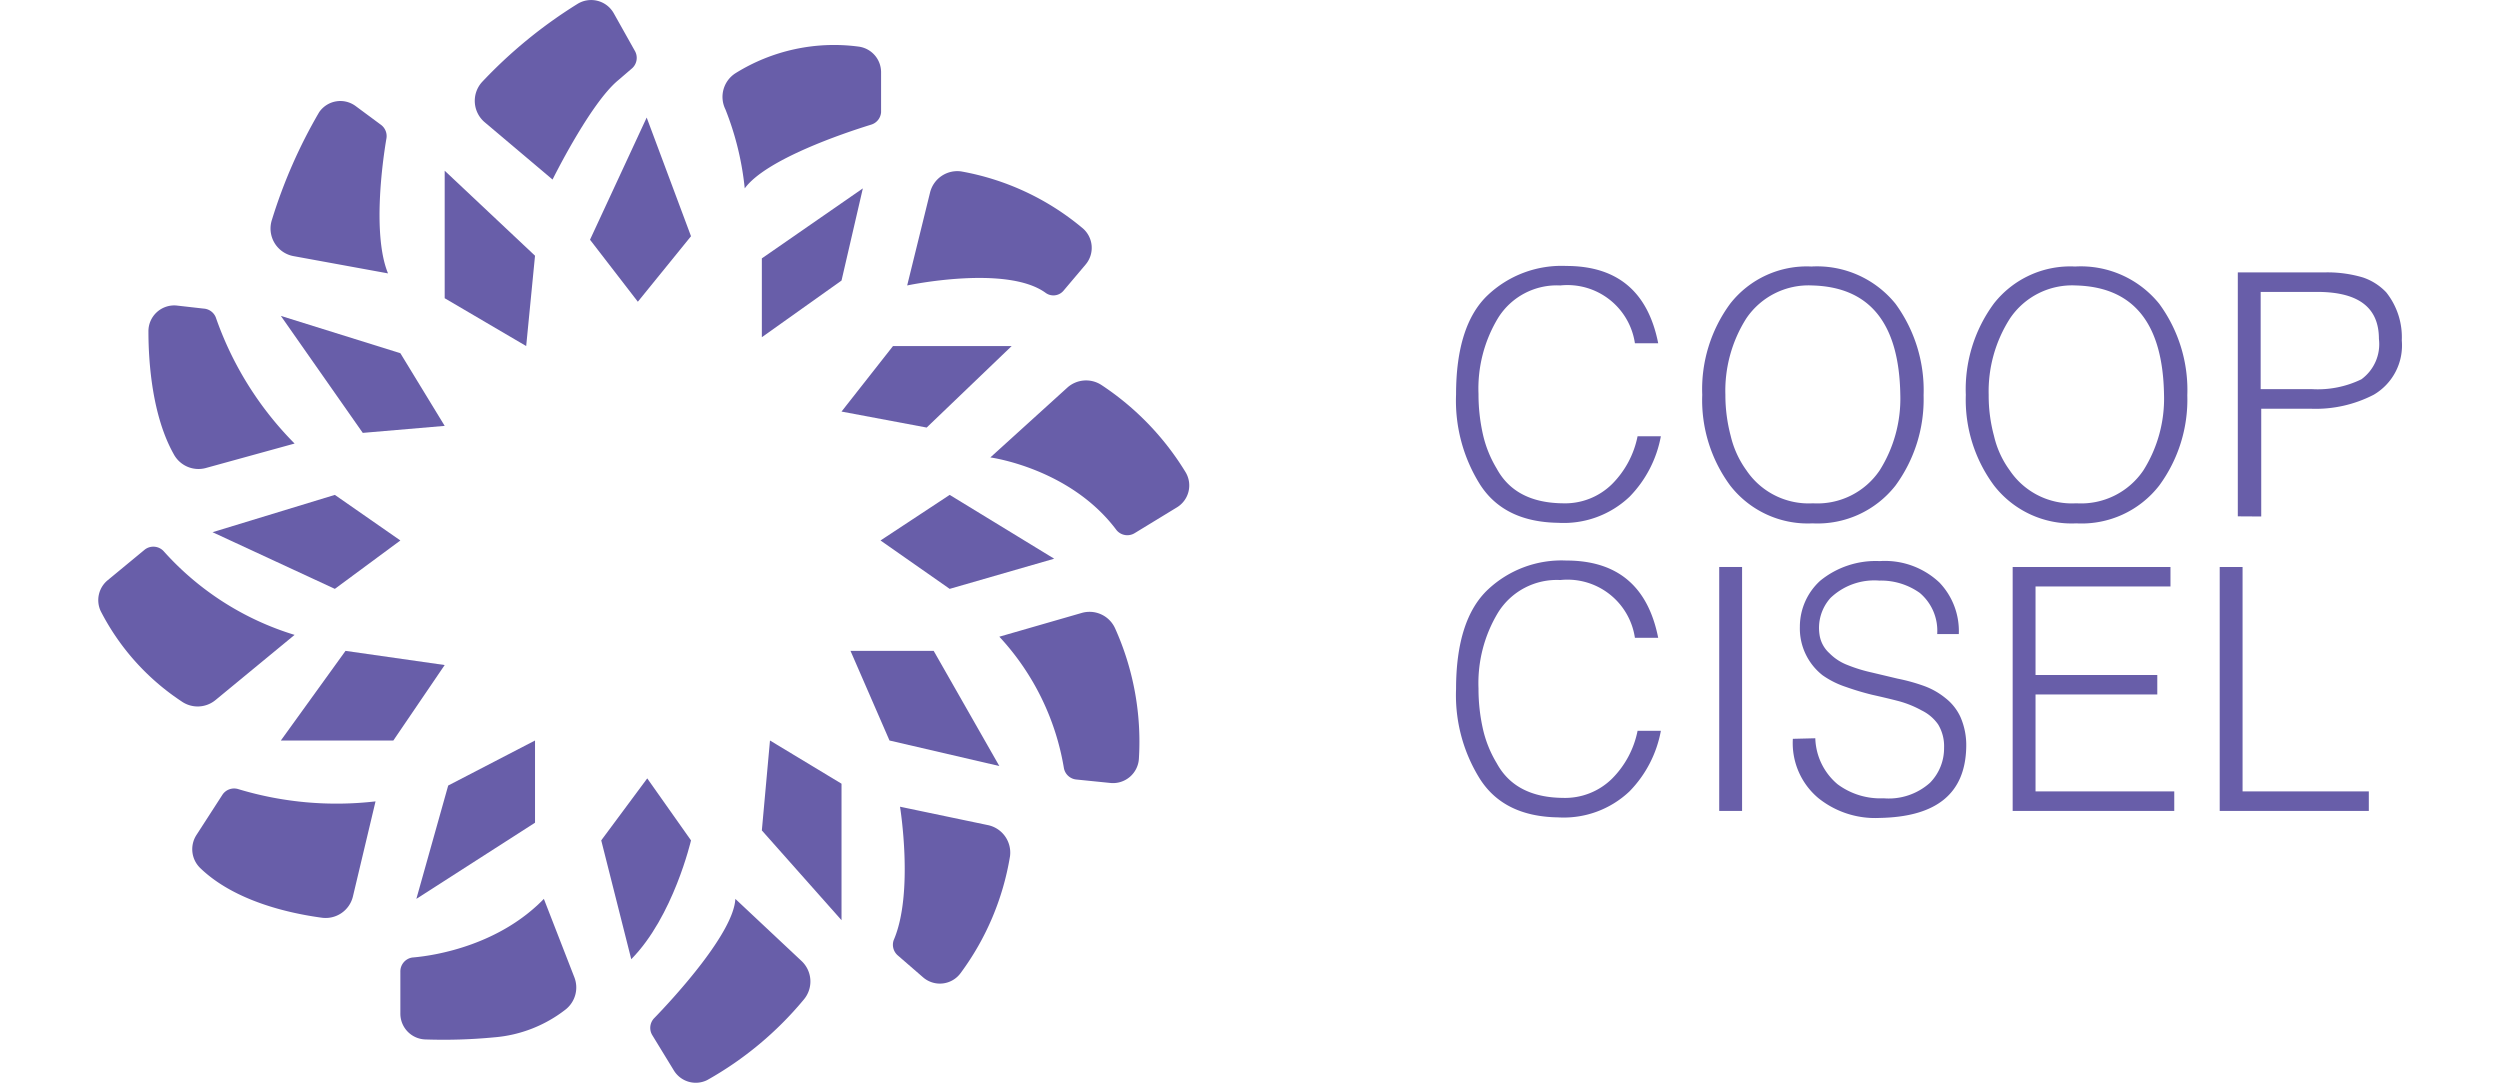 <svg xmlns="http://www.w3.org/2000/svg" width="300" height="130" viewBox="0 0 164.22 77.23"><defs><style>.cls-1{fill:#685ea9;}</style></defs><g id="Camada_2" data-name="Camada 2"><g id="Camada_1-2" data-name="Camada 1"><polygon class="cls-1" points="47.89 52.79 52.99 55.87 52.99 65.6 47.31 59.2 47.89 52.79"/><path class="cls-1" d="M45.42,64.08l4.71,4.42a2,2,0,0,1,.16,2.77A24.54,24.54,0,0,1,43.41,77a1.83,1.83,0,0,1-2.38-.7l-1.54-2.52a1,1,0,0,1,.13-1.18C41.11,71.07,45.31,66.47,45.42,64.08Z"/><path class="cls-1" d="M42.26,59.91S41,65.35,38,68.38l-2.14-8.47,3.28-4.42Z"/><path class="cls-1" d="M31.77,64.08l2.17,5.58a2,2,0,0,1-.6,2.29,9.52,9.52,0,0,1-5.1,2,38,38,0,0,1-4.95.15,1.84,1.84,0,0,1-1.75-1.84v-3a1,1,0,0,1,.86-1C24.24,68.11,28.65,67.3,31.77,64.08Z"/><polygon class="cls-1" points="31.14 58.65 22.68 64.08 24.95 56 31.14 52.79 31.14 58.65"/><path class="cls-1" d="M19.77,57.13,18.16,63.9a2,2,0,0,1-2.24,1.52c-2.29-.31-6.19-1.17-8.64-3.53A1.87,1.87,0,0,1,7,59.53l1.86-2.88A1,1,0,0,1,10,56.26,24.2,24.2,0,0,0,19.77,57.13Z"/><polygon class="cls-1" points="21.04 52.79 24.7 47.41 17.63 46.4 13.02 52.79 21.04 52.79"/><path class="cls-1" d="M14,45.26,8.37,49.9A2,2,0,0,1,5.94,50,17,17,0,0,1,.18,43.57a1.84,1.84,0,0,1,.5-2.21l2.64-2.18a1,1,0,0,1,1.36.13A20.55,20.55,0,0,0,14,45.26Z"/><polygon class="cls-1" points="16.87 41.98 8.15 37.94 16.87 35.28 21.54 38.53 16.87 41.98"/><polygon class="cls-1" points="24.7 30.36 18.86 30.86 13.02 22.52 21.54 25.18 24.7 30.36"/><polygon class="cls-1" points="30.51 24.67 31.14 18.23 24.7 12.17 24.7 21.26 30.51 24.67"/><polygon class="cls-1" points="38.47 21.51 35.06 17.09 39.1 8.38 42.26 16.84 38.47 21.51"/><polygon class="cls-1" points="47.31 24.04 47.31 18.42 54.51 13.43 52.99 20 47.31 24.04"/><polygon class="cls-1" points="52.99 29.34 56.66 24.67 65.12 24.67 59.06 30.48 52.99 29.34"/><polygon class="cls-1" points="55.77 38.53 60.7 35.28 68.15 39.83 60.7 41.98 55.77 38.53"/><polygon class="cls-1" points="53.63 46.4 59.56 46.4 64.24 54.61 56.41 52.79 53.63 46.4"/><path class="cls-1" d="M57.16,57.51s1,6.15-.45,9.51A1,1,0,0,0,57,68.11l1.8,1.56a1.83,1.83,0,0,0,2.68-.3A19.22,19.22,0,0,0,65,61.05a2,2,0,0,0-1.58-2.23Z"/><path class="cls-1" d="M68.84,54.74a18.12,18.12,0,0,0-4.6-9.35L70.1,43.7a2,2,0,0,1,2.4,1.11,19.69,19.69,0,0,1,1.69,9.27,1.85,1.85,0,0,1-2,1.74l-2.47-.25A1,1,0,0,1,68.84,54.74Z"/><path class="cls-1" d="M73.9,38l3-1.83a1.83,1.83,0,0,0,.61-2.52,19.77,19.77,0,0,0-6-6.21,2,2,0,0,0-2.43.2L63.6,32.61s5.7.76,9,5.19A1,1,0,0,0,73.9,38Z"/><path class="cls-1" d="M68.81,20.73l1.58-1.87a1.84,1.84,0,0,0-.27-2.64,18.53,18.53,0,0,0-8.6-4,2,2,0,0,0-2.22,1.51l-1.63,6.62s7.06-1.5,9.86.52A.94.94,0,0,0,68.81,20.73Z"/><path class="cls-1" d="M55.09,8.89c-1.94.6-7.49,2.47-9,4.54a20.89,20.89,0,0,0-1.38-5.64,2,2,0,0,1,.72-2.57,13.29,13.29,0,0,1,8.76-1.9,1.84,1.84,0,0,1,1.62,1.83V8A1,1,0,0,1,55.09,8.89Z"/><path class="cls-1" d="M27.35,5.86A33.85,33.85,0,0,1,34.15.29a1.85,1.85,0,0,1,2.6.65l1.52,2.71a1,1,0,0,1-.2,1.21l-1,.86c-2,1.65-4.68,7.08-4.68,7.08L27.57,8.73A2,2,0,0,1,27.35,5.86Z"/><path class="cls-1" d="M20.55,9.85c-.3,1.74-1,6.94.11,9.64l-6.73-1.23a2,2,0,0,1-1.54-2.61A36.41,36.41,0,0,1,15.75,8a1.83,1.83,0,0,1,2.6-.44L20.16,8.9A1,1,0,0,1,20.55,9.85Z"/><path class="cls-1" d="M14,31.62a23.91,23.91,0,0,1-5.62-9A1,1,0,0,0,7.52,22l-1.94-.22a1.84,1.84,0,0,0-2,1.84c0,2.3.29,6.06,1.8,8.75a2,2,0,0,0,2.27,1Z"/><path class="cls-1" d="M109.55,24.47a4.86,4.86,0,0,0-5.32-4.12,4.93,4.93,0,0,0-4.43,2.31,9.72,9.72,0,0,0-1.4,5.42,13,13,0,0,0,.3,2.82,8.22,8.22,0,0,0,1,2.51q1.32,2.43,4.7,2.47a4.77,4.77,0,0,0,3.53-1.38,6.67,6.67,0,0,0,1.81-3.4h1.66a8.32,8.32,0,0,1-2.23,4.31,6.81,6.81,0,0,1-5.1,1.86q-3.87-.06-5.58-2.76a11.24,11.24,0,0,1-1.69-6.39c0-3.31.77-5.67,2.26-7.08a7.66,7.66,0,0,1,5.6-2.08q5.46,0,6.55,5.51Z"/><path class="cls-1" d="M114.35,28.15a10.29,10.29,0,0,1,2-6.51A6.93,6.93,0,0,1,122.13,19a7.19,7.19,0,0,1,6,2.66,10.45,10.45,0,0,1,2,6.52,10.4,10.4,0,0,1-2,6.43,7.06,7.06,0,0,1-5.92,2.7,7,7,0,0,1-5.87-2.7A10.26,10.26,0,0,1,114.35,28.15Zm7.89,7.73A5.36,5.36,0,0,0,127,33.53a9.59,9.59,0,0,0,1.47-5.38c-.08-5.1-2.17-7.69-6.28-7.8a5.36,5.36,0,0,0-4.7,2.35A9.63,9.63,0,0,0,116,28.15a11.37,11.37,0,0,0,.38,2.93,6.87,6.87,0,0,0,1.12,2.45A5.35,5.35,0,0,0,122.24,35.88Z"/><path class="cls-1" d="M133.14,28.15a10.3,10.3,0,0,1,2-6.51A6.92,6.92,0,0,1,140.93,19a7.18,7.18,0,0,1,6,2.66,10.39,10.39,0,0,1,2,6.52,10.34,10.34,0,0,1-2,6.43,7,7,0,0,1-5.91,2.7,7,7,0,0,1-5.87-2.7A10.26,10.26,0,0,1,133.14,28.15Zm7.9,7.73a5.36,5.36,0,0,0,4.76-2.35,9.59,9.59,0,0,0,1.47-5.38c-.08-5.1-2.17-7.69-6.28-7.8a5.34,5.34,0,0,0-4.7,2.35,9.63,9.63,0,0,0-1.52,5.45,11,11,0,0,0,.38,2.93,6.71,6.71,0,0,0,1.12,2.45A5.34,5.34,0,0,0,141,35.88Z"/><path class="cls-1" d="M152.53,36.81V19.42h6.17a8.86,8.86,0,0,1,2.75.36,4.07,4.07,0,0,1,1.66,1.06,5.13,5.13,0,0,1,1.11,3.43,4.07,4.07,0,0,1-2,3.87,9,9,0,0,1-4.43,1h-3.59v7.68Zm5.26-9.07a7.11,7.11,0,0,0,3.55-.7,3.1,3.1,0,0,0,1.25-2.88c0-2.22-1.43-3.33-4.33-3.35h-4.1v6.93Z"/><path class="cls-1" d="M109.55,45.47a4.86,4.86,0,0,0-5.32-4.12,4.93,4.93,0,0,0-4.43,2.31,9.72,9.72,0,0,0-1.4,5.42,13,13,0,0,0,.3,2.82,8.22,8.22,0,0,0,1,2.51q1.32,2.43,4.7,2.47a4.77,4.77,0,0,0,3.53-1.38,6.67,6.67,0,0,0,1.81-3.4h1.66a8.32,8.32,0,0,1-2.23,4.31,6.81,6.81,0,0,1-5.1,1.86q-3.87-.06-5.58-2.76a11.24,11.24,0,0,1-1.69-6.39c0-3.31.77-5.67,2.26-7.08a7.66,7.66,0,0,1,5.6-2.08q5.46,0,6.55,5.51Z"/><path class="cls-1" d="M115.56,57.81V40.42h1.63V57.81Z"/><path class="cls-1" d="M122.41,52.63A4.45,4.45,0,0,0,124,55.91a5.11,5.11,0,0,0,3.28,1,4.41,4.41,0,0,0,3.31-1.11,3.51,3.51,0,0,0,1-2.49,3,3,0,0,0-.42-1.66,3.06,3.06,0,0,0-1.17-1,7.33,7.33,0,0,0-1.62-.66c-.61-.16-1.25-.31-1.92-.46a19.23,19.23,0,0,1-1.87-.56,6.3,6.3,0,0,1-1.66-.83,4.24,4.24,0,0,1-1.62-3.46,4.43,4.43,0,0,1,1.45-3.28A6.25,6.25,0,0,1,127,40a5.66,5.66,0,0,1,4.26,1.53,5,5,0,0,1,1.38,3.67H131.1a3.53,3.53,0,0,0-1.24-2.93,4.77,4.77,0,0,0-2.89-.88,4.52,4.52,0,0,0-3.48,1.24,3.2,3.2,0,0,0-.78,2.61,2.2,2.2,0,0,0,.71,1.33,3.61,3.61,0,0,0,1.29.84,10.88,10.88,0,0,0,1.72.53l1.85.44a13.2,13.2,0,0,1,1.85.51,5.22,5.22,0,0,1,1.55.87,3.63,3.63,0,0,1,1.08,1.36,5,5,0,0,1,.41,2.12c-.06,3.34-2.13,5-6.19,5.07a6.46,6.46,0,0,1-4.36-1.42,5.11,5.11,0,0,1-1.81-4.22Z"/><path class="cls-1" d="M136.48,57.81V40.42h11.25v1.39h-9.62v6.31h8.68v1.39h-8.68v6.91H148v1.39Z"/><path class="cls-1" d="M151.24,57.81V40.42h1.63v16h9v1.39Z"/></g></g></svg>